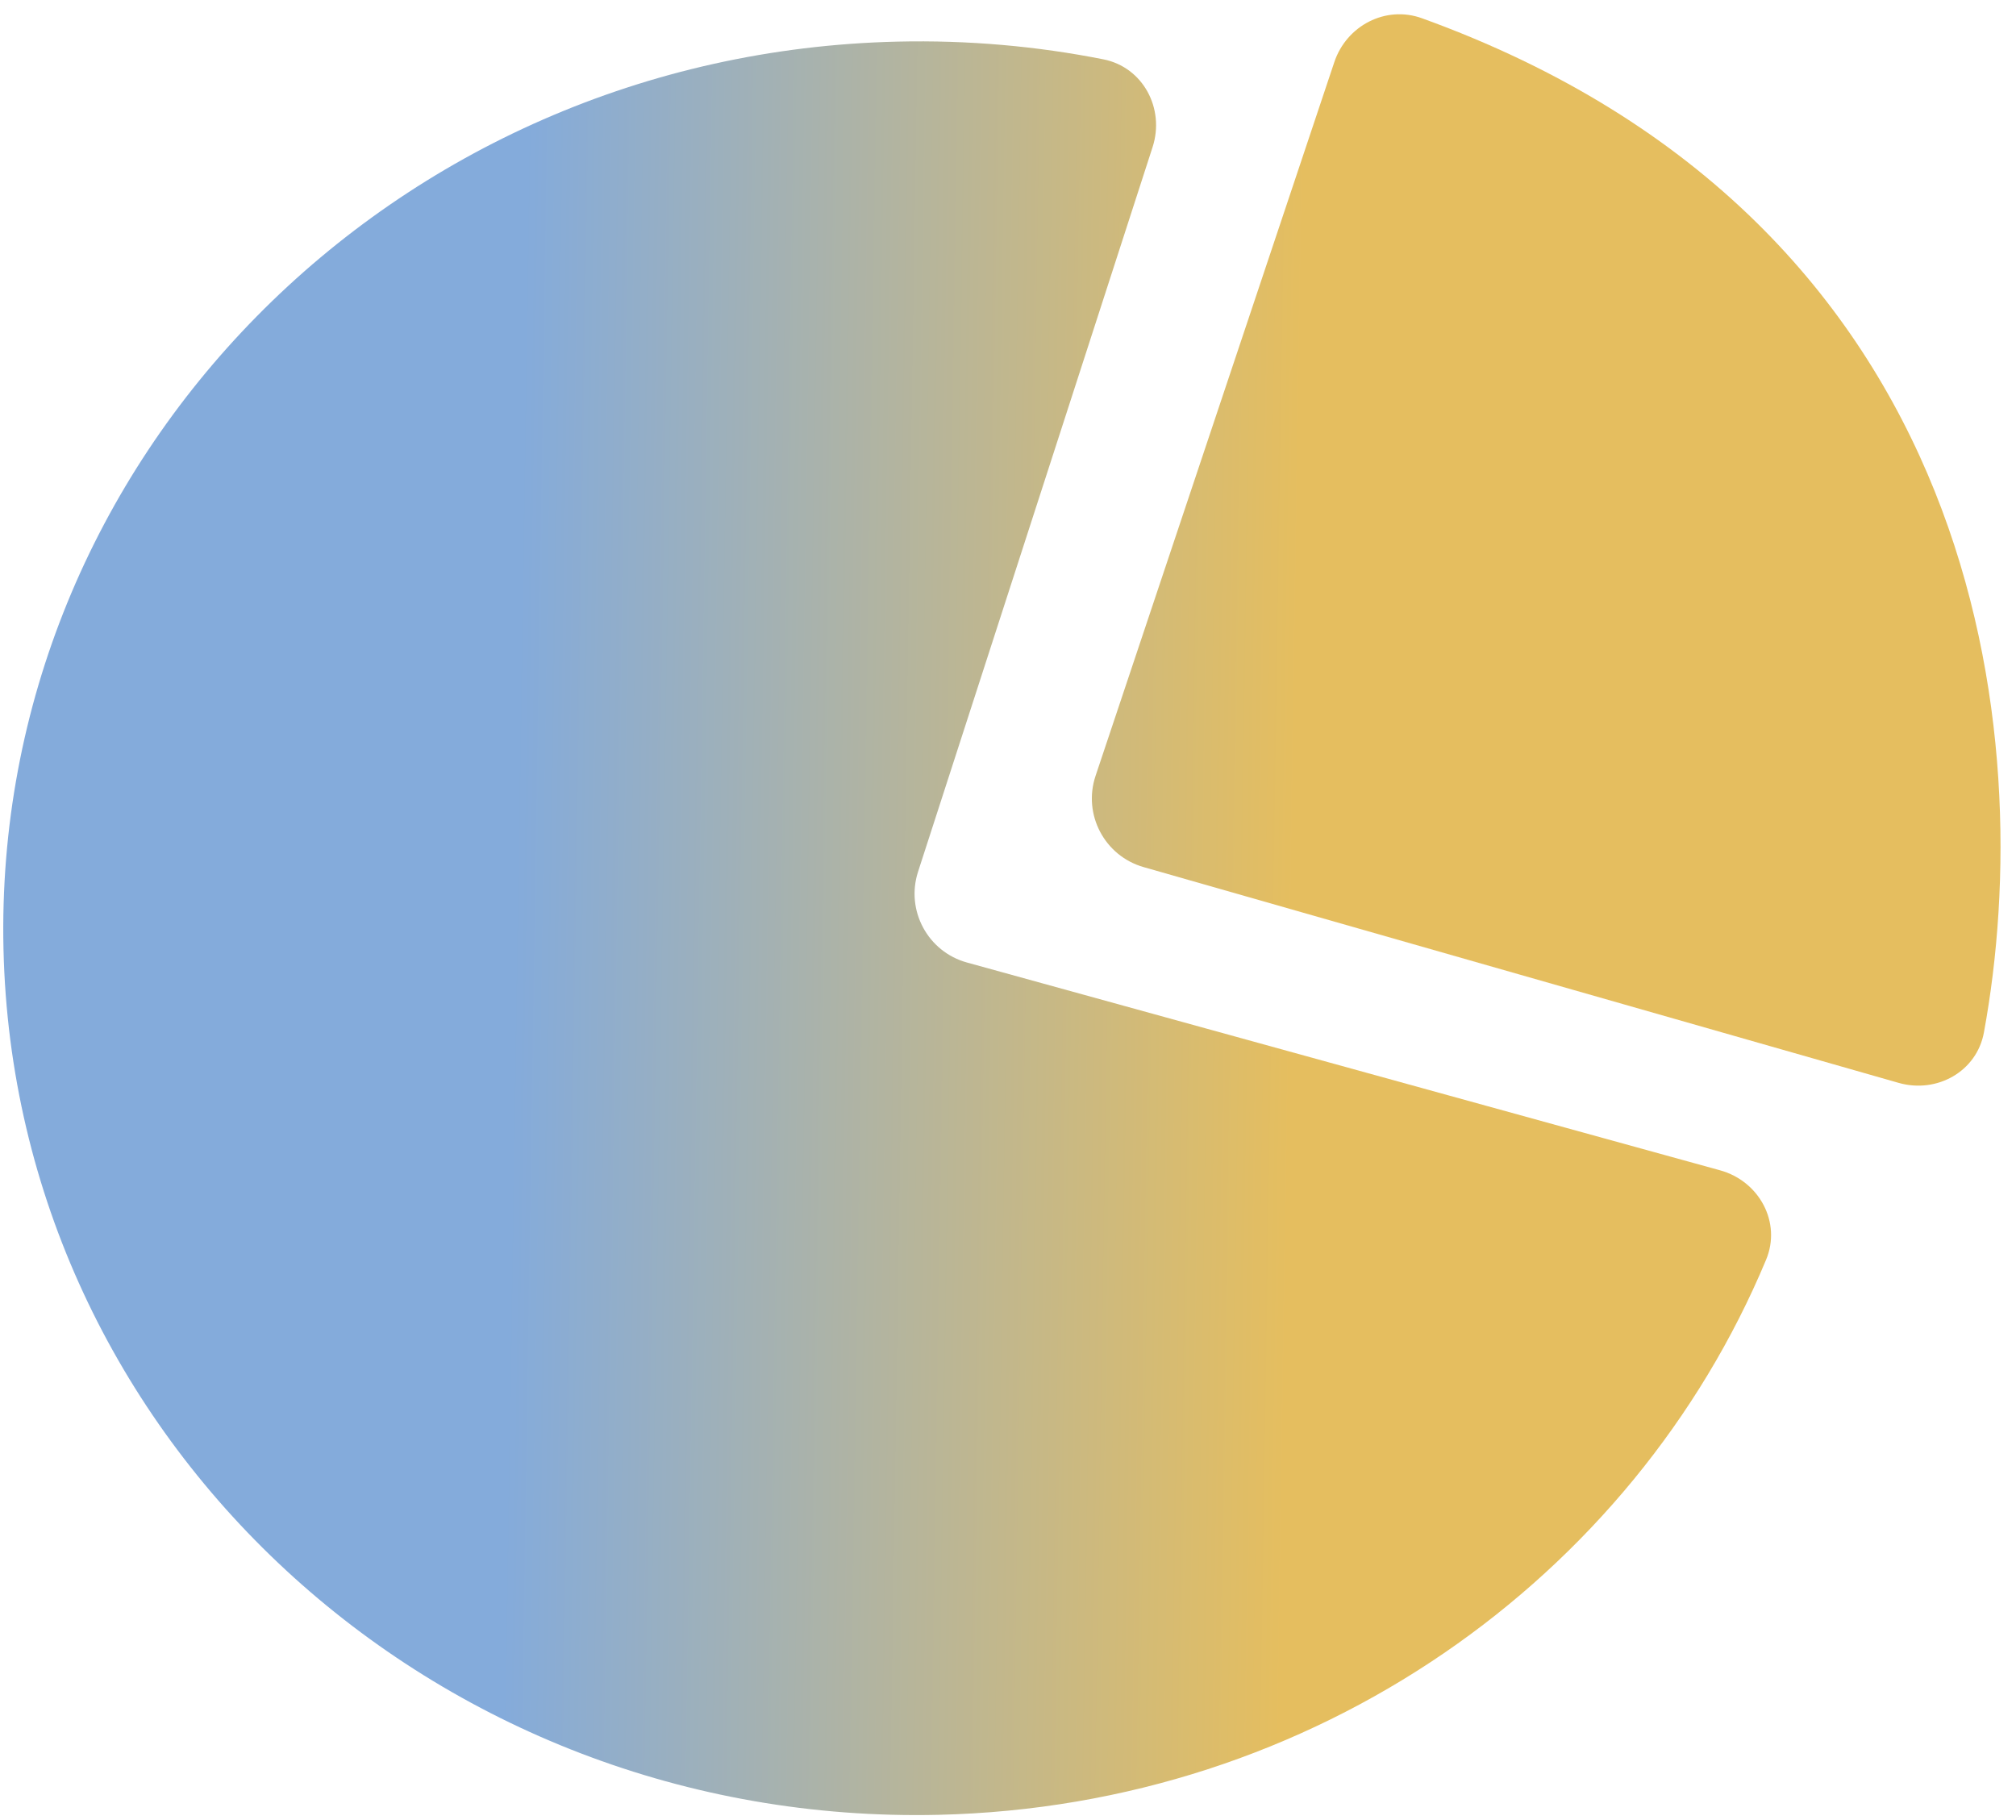 <svg width="113" height="102" viewBox="0 0 113 102" fill="none" xmlns="http://www.w3.org/2000/svg">
<path d="M50.302 2.333C54.261 2.241 58.126 2.588 61.846 3.326C64.071 3.767 65.303 6.089 64.604 8.246L51.458 48.864C50.757 51.031 52.004 53.346 54.2 53.952L96.415 65.6C98.606 66.204 99.867 68.519 98.991 70.616C91.539 88.457 73.704 101.237 52.605 101.726C24.297 102.382 0.832 80.664 0.196 53.217C-0.44 25.77 21.994 2.989 50.302 2.333Z" fill="url(#paint0_linear_129_200)"/>
<path d="M64.102 48.604C61.911 47.978 60.685 45.65 61.408 43.489L74.791 3.481C75.476 1.435 77.67 0.289 79.699 1.022C111.306 12.45 114.245 41.346 111.201 57.877C110.798 60.066 108.561 61.31 106.421 60.698L64.102 48.604Z" fill="url(#paint1_linear_129_200)"/>
<defs>
<linearGradient id="paint0_linear_129_200" x1="0.111" y1="49.534" x2="72.505" y2="50.663" gradientUnits="userSpaceOnUse">
<stop offset="0.397" stop-color="#84ABDB"/>
<stop offset="1" stop-color="#E5BE5F"/>
</linearGradient>
<linearGradient id="paint1_linear_129_200" x1="0.111" y1="49.534" x2="72.505" y2="50.663" gradientUnits="userSpaceOnUse">
<stop offset="0.397" stop-color="#84ABDB"/>
<stop offset="1" stop-color="#E5BE5F"/>
</linearGradient>
</defs>
</svg>
